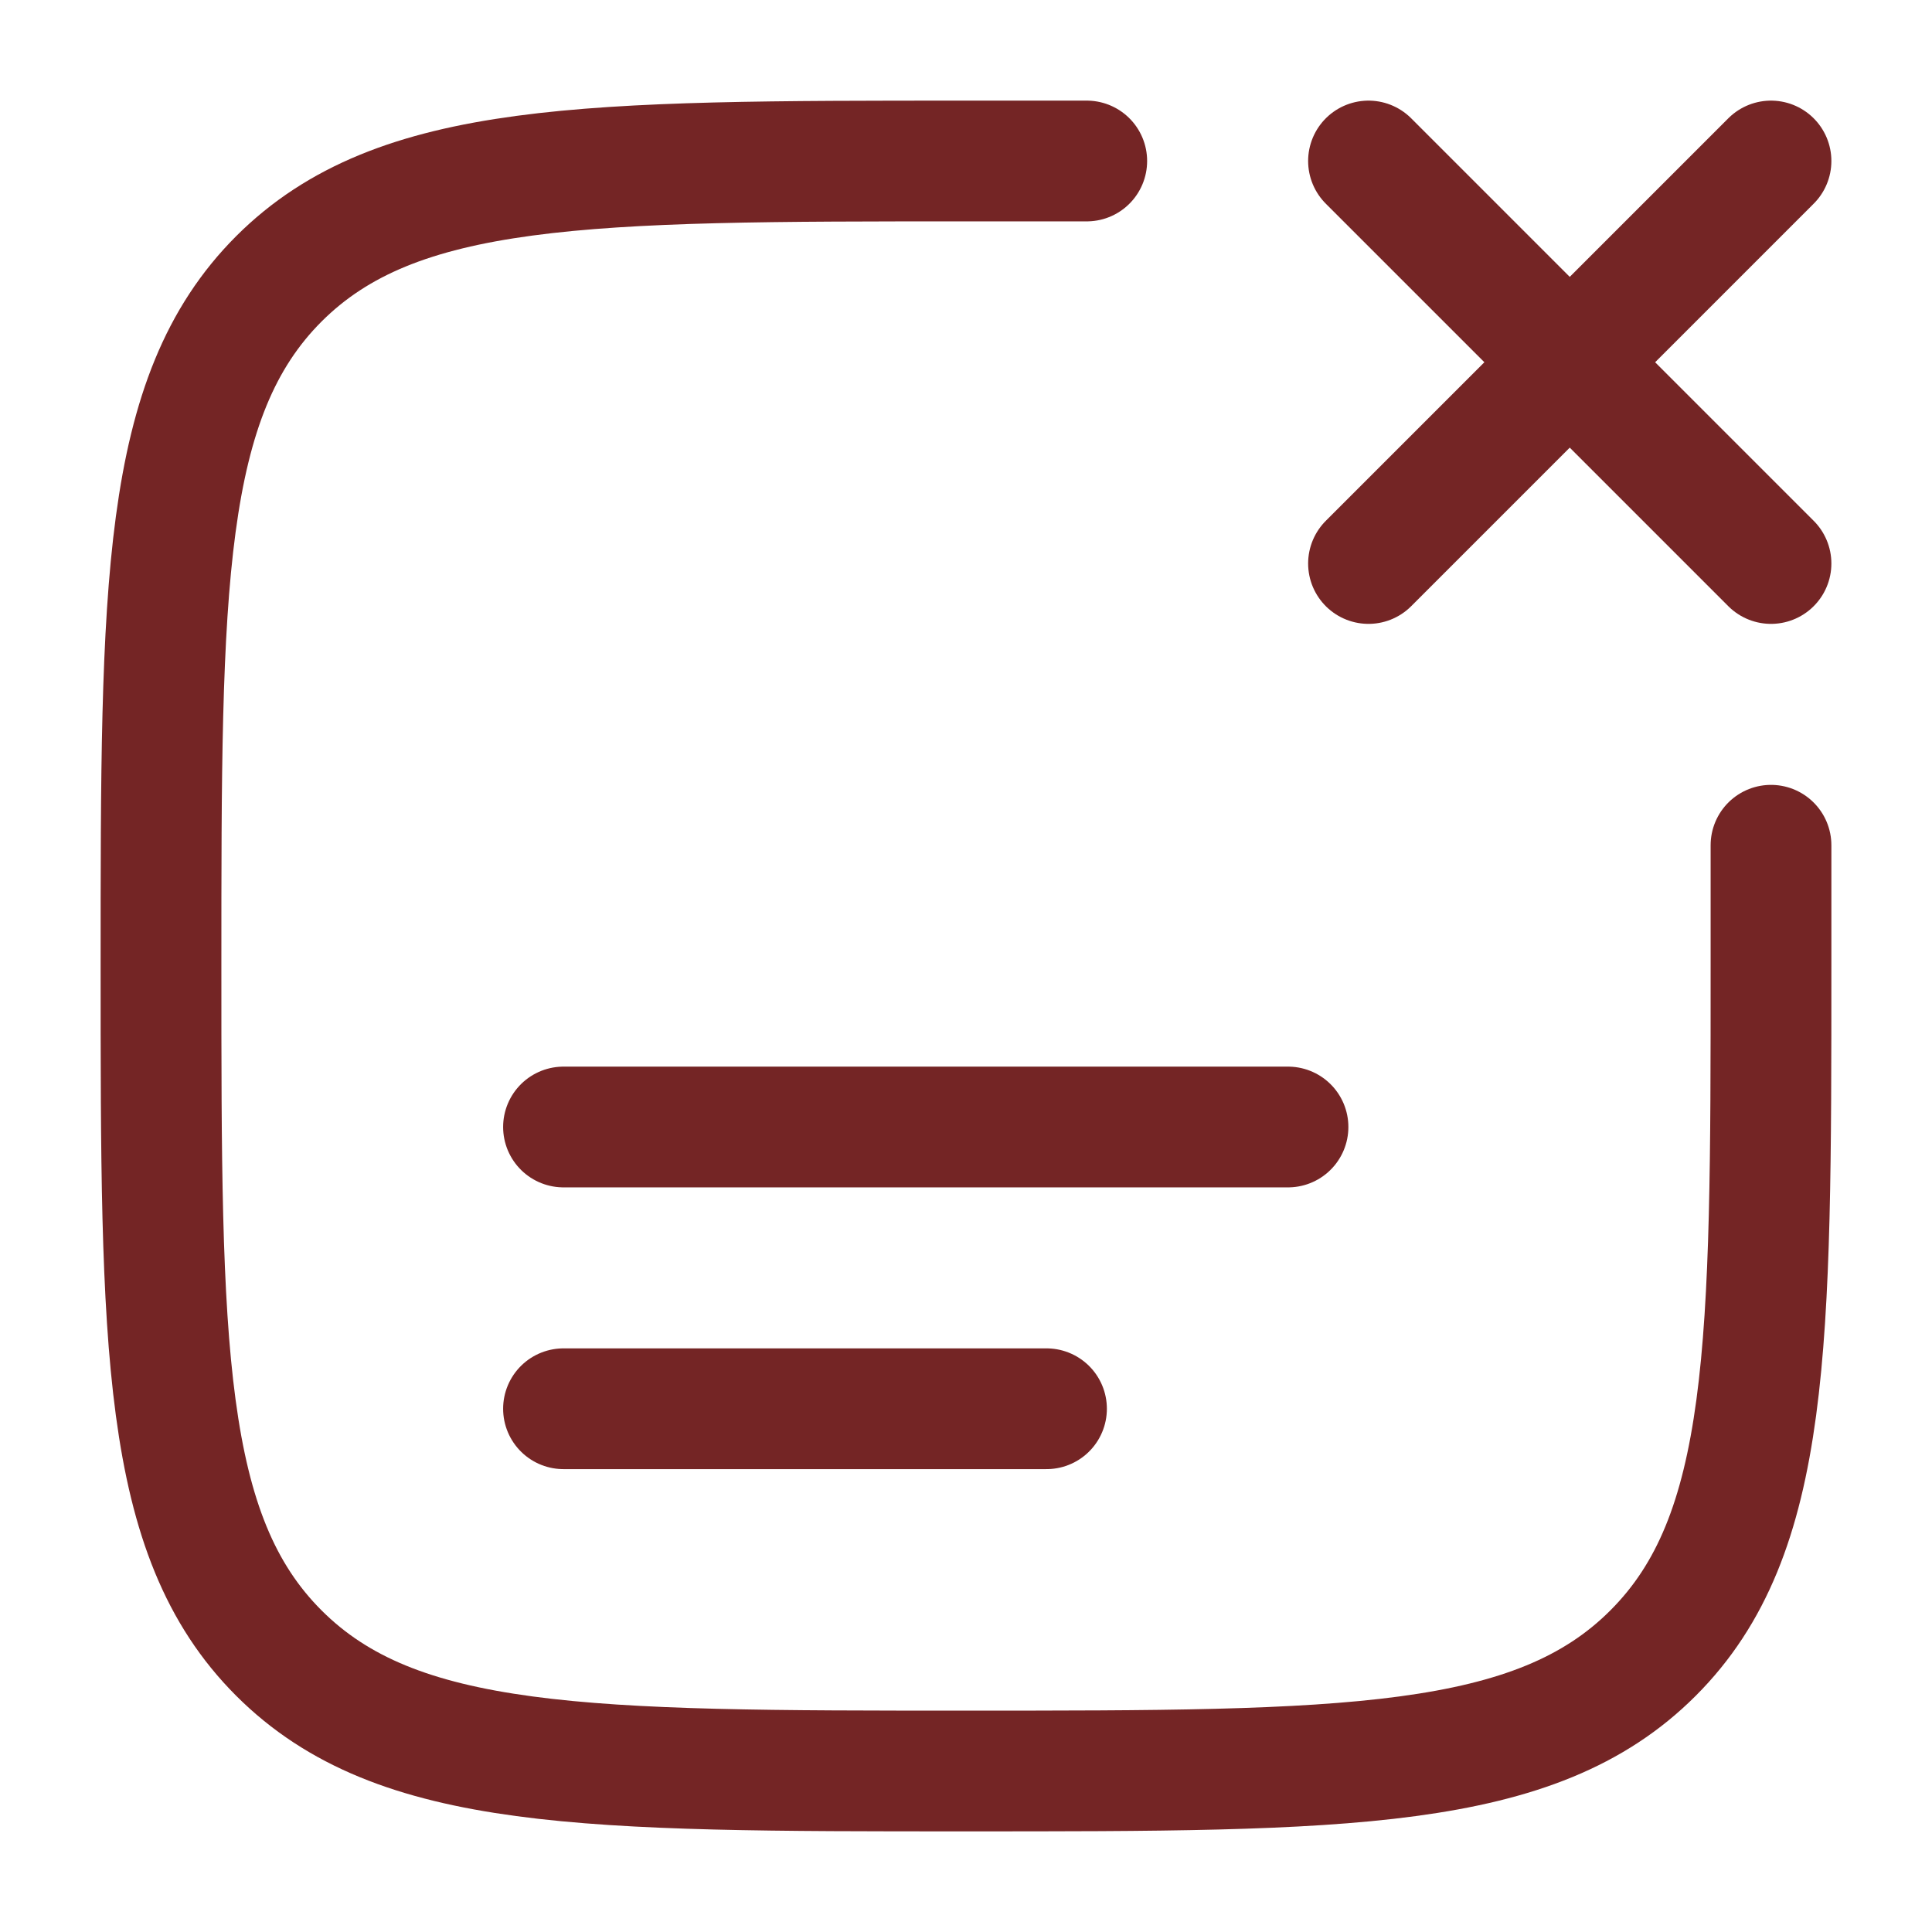 <svg xmlns="http://www.w3.org/2000/svg" width="28" height="28" viewBox="0 0 24 24"><path fill="none" stroke="#742525" stroke-linecap="round" stroke-width="1.5" d="M22 10.5V12c0 4.714 0 7.071-1.465 8.535C19.072 22 16.714 22 12 22s-7.071 0-8.536-1.465C2 19.072 2 16.714 2 12s0-7.071 1.464-8.536C4.93 2 7.286 2 12 2h1.5M7 14h9m-9 3.5h6M22 2l-5 5m0-5l5 5"/></svg>